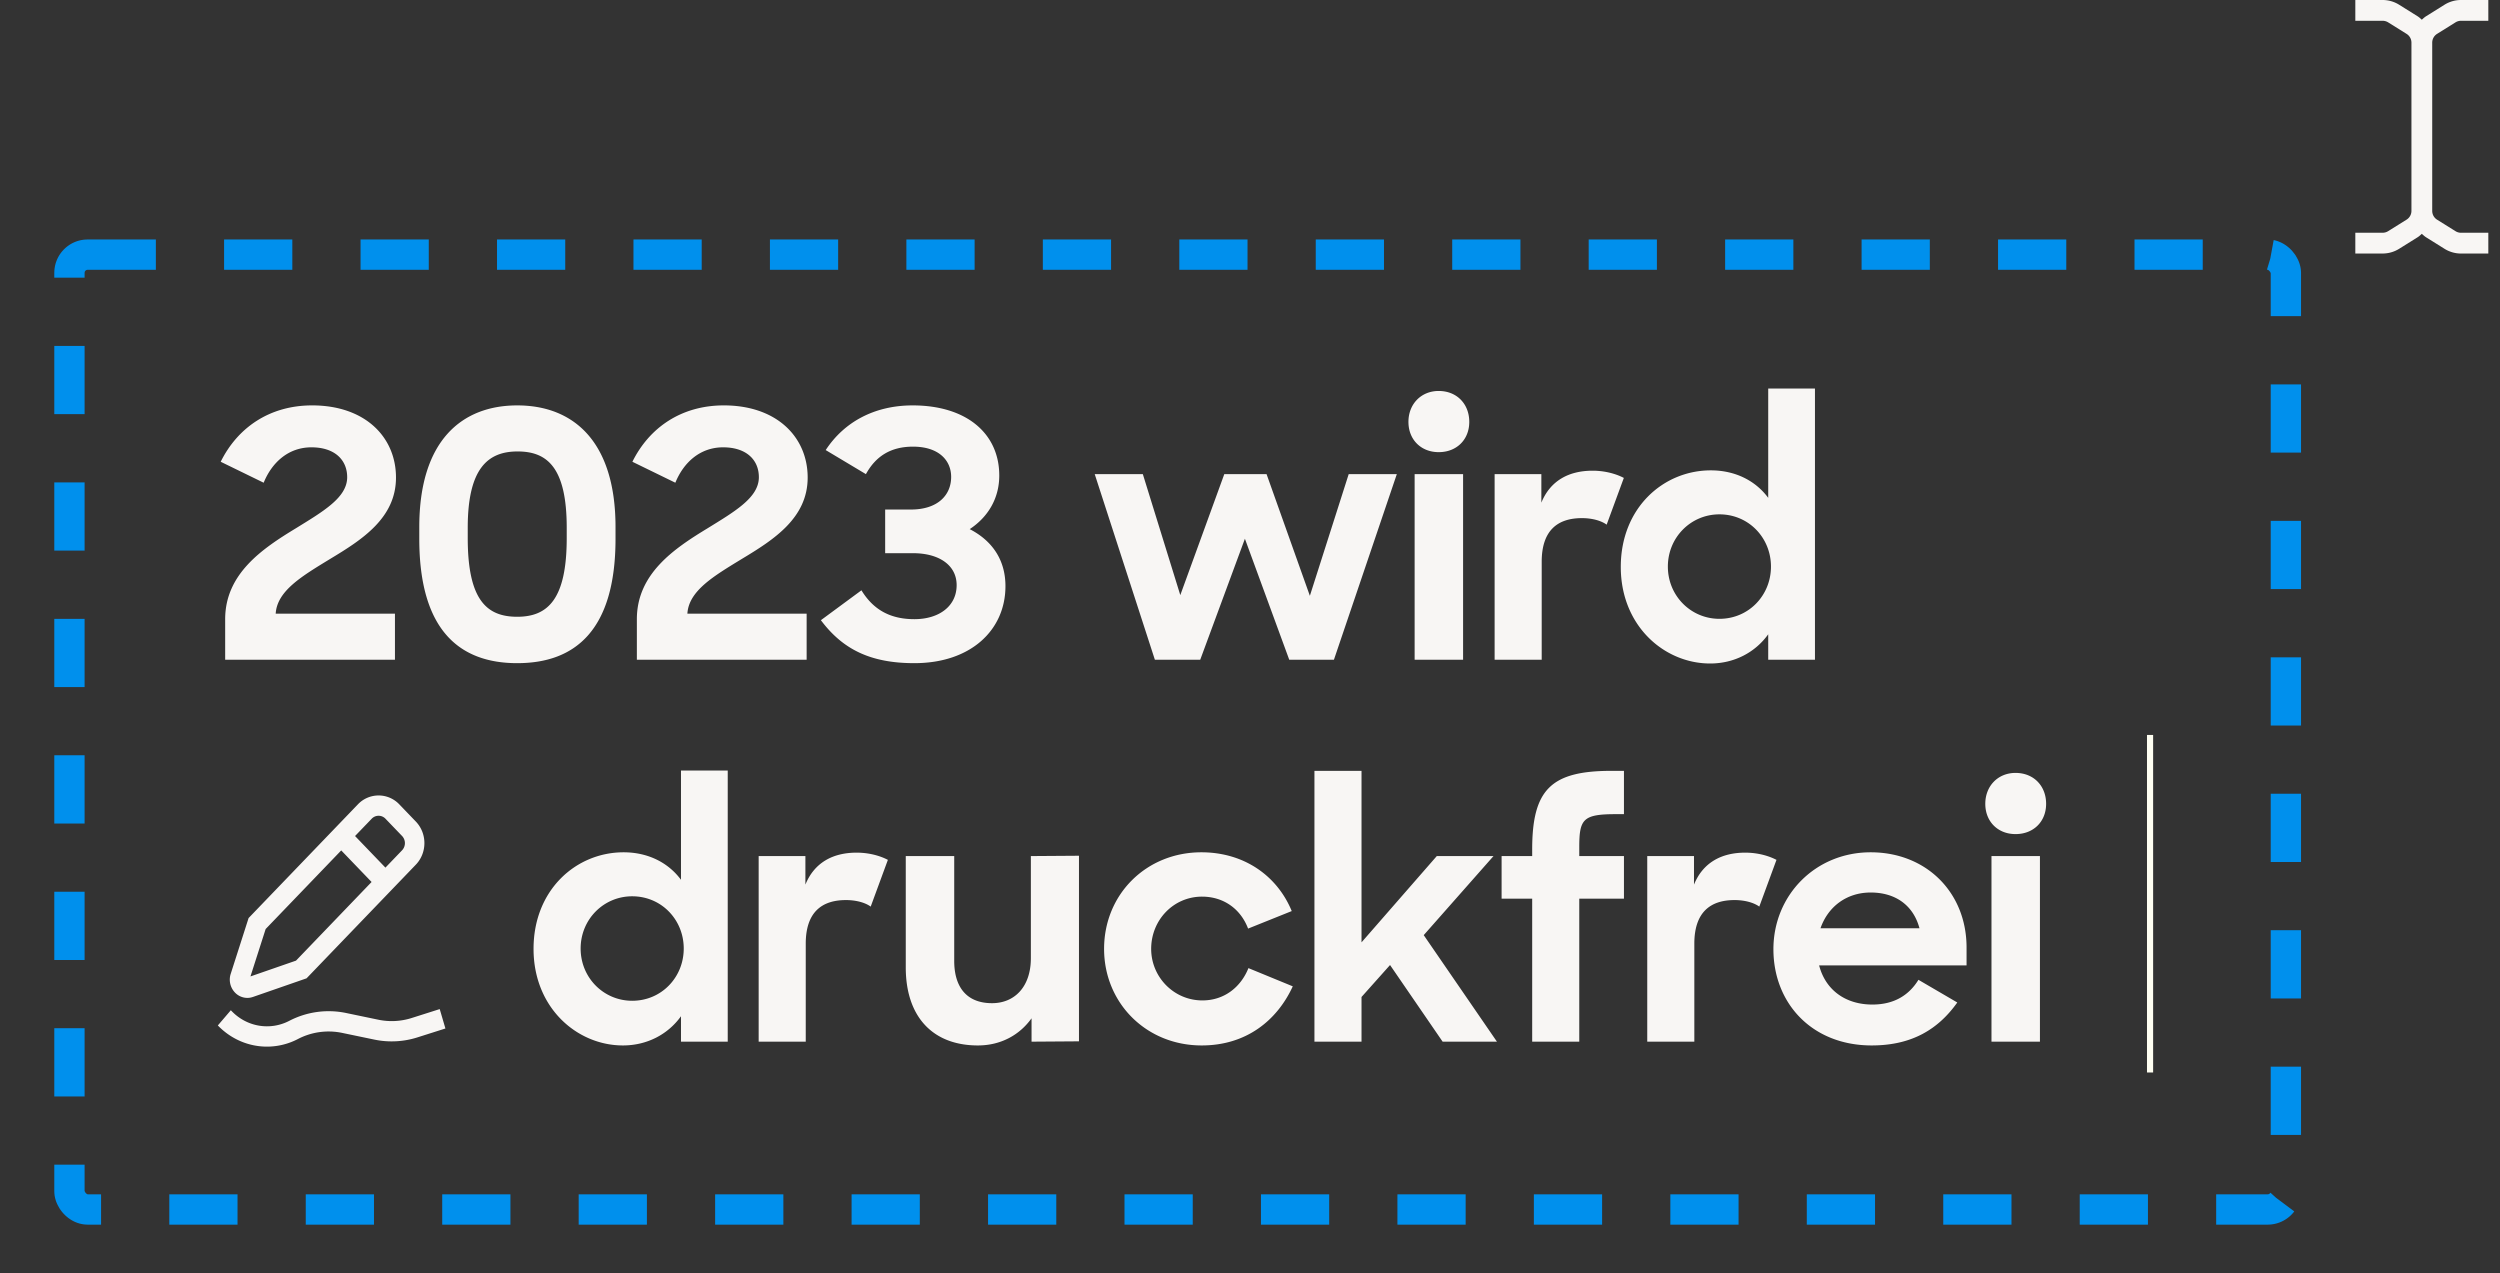 <svg width="432" height="220" fill="none" xmlns="http://www.w3.org/2000/svg"><rect width="100%" height="100%" fill="#333333" stroke="none"/><rect x="12" y="44" width="383" height="165" rx="3.143" stroke="#0090ED" stroke-width="5.238" stroke-dasharray="11.79 11.79"/><path d="M420.287 7.374c0-.623.316-1.192.841-1.522l3.183-1.988c.288-.178.615-.273.954-.273h4.717V0h-4.717a5.395 5.395 0 0 0-2.855.819l-3.184 1.99c-.272.17-.502.388-.735.601-.235-.213-.462-.43-.735-.6L414.57.819A5.398 5.398 0 0 0 411.717 0H407v3.591h4.717c.336 0 .667.095.954.273l3.183 1.988c.528.33.844.899.844 1.522v29.061c0 .624-.316 1.192-.844 1.523l-3.186 1.988a1.804 1.804 0 0 1-.954.273H407v3.59h4.717a5.4 5.4 0 0 0 2.856-.818l3.183-1.988c.275-.172.502-.39.735-.6.233.21.463.428.735.6l3.186 1.99a5.4 5.4 0 0 0 2.856.82h4.714v-3.591h-4.717c-.336 0-.666-.095-.954-.273l-3.183-1.988c-.528-.33-.841-.9-.841-1.523V7.375ZM42.744 172.438c.324 0 .647-.057.966-.166l9.264-3.217 18.886-19.643c1.97-2.052 1.97-5.392 0-7.444L69 138.993a4.934 4.934 0 0 0-7.157 0l-18.886 19.646-3.09 9.644a3.229 3.229 0 0 0 .734 3.228 2.972 2.972 0 0 0 2.143.927Zm21.485-30.961a1.638 1.638 0 0 1 2.383 0l2.863 2.978a1.803 1.803 0 0 1 0 2.479l-2.874 2.992-5.249-5.46 2.877-2.989Zm-18.325 19.059 13.06-13.585 5.246 5.456-13.06 13.589-7.872 2.731 2.626-8.191ZM75.983 174.371l-4.84 1.538a11.362 11.362 0 0 1-5.767.298l-5.619-1.171a14.758 14.758 0 0 0-9.766 1.362c-3.324 1.729-7.334 1.055-9.965-1.684l-.138-.143-2.247 2.627c2.307 2.397 5.375 3.66 8.486 3.66a11.58 11.58 0 0 0 5.373-1.325 11.451 11.451 0 0 1 7.596-1.055l5.618 1.17a14.66 14.66 0 0 0 7.413-.387l4.841-1.538-.985-3.352ZM107.638 180.653c4.157 0 7.78-1.9 10.037-5.048V180h8.077v-46.857h-8.077v18.885c-2.198-2.969-5.701-4.751-9.918-4.751-8.196 0-15.56 6.474-15.56 16.688 0 10.215 7.543 16.688 15.441 16.688Zm1.604-7.72c-4.929 0-8.908-3.979-8.908-9.027 0-5.048 3.979-9.027 8.908-9.027 5.048 0 8.908 4.038 8.908 9.027 0 4.988-3.86 9.027-8.908 9.027ZM131.097 180h8.136v-16.926c0-5.404 2.732-7.542 6.948-7.542 1.841 0 3.385.475 4.276 1.129l2.969-8.077c-1.365-.713-3.266-1.247-5.404-1.247-4.098 0-7.305 1.722-8.849 5.523v-4.93h-8.076V180Zm37.89.653c3.92 0 7.186-1.781 9.265-4.691V180l8.195-.059v-32.07l-8.314.059v17.639c0 4.988-2.851 7.78-6.711 7.78-4.395 0-6.533-2.792-6.533-7.305V147.93h-8.373v19.242c0 8.433 4.573 13.481 12.471 13.481Zm38.666 0c7.662 0 13.006-4.276 15.738-10.214l-7.661-3.148c-1.306 3.266-4.157 5.582-7.958 5.582-4.929 0-8.849-4.038-8.849-8.908 0-4.988 3.861-9.027 8.79-9.027 3.682 0 6.651 2.079 7.958 5.523l7.542-3.028c-2.494-6.058-8.195-10.156-15.619-10.156-9.502 0-16.807 7.246-16.807 16.688 0 9.324 7.246 16.688 16.866 16.688Zm41.633-.653h9.384l-12.65-18.41 12.056-13.66h-9.799l-13.006 14.907v-29.635h-8.136V180h8.136v-7.72l4.929-5.524L249.286 180Zm10.19-24.705h5.285V180h8.136v-24.705h7.721v-7.365h-7.721v-1.544c0-4.869.654-5.701 6.355-5.701h1.366v-7.483h-2.138c-10.452 0-13.719 3.207-13.719 13.6v1.128h-5.285v7.365ZM284.645 180h8.136v-16.926c0-5.404 2.732-7.542 6.949-7.542 1.841 0 3.385.475 4.276 1.129l2.969-8.077c-1.366-.713-3.266-1.247-5.404-1.247-4.098 0-7.305 1.722-8.849 5.523v-4.93h-8.077V180Zm38.786.653c7.067 0 11.581-2.91 14.788-7.423l-6.711-3.92c-1.603 2.613-4.157 4.276-7.958 4.276-4.751 0-8.136-2.613-9.205-6.77h25.477v-3.088c0-9.502-6.948-16.451-16.569-16.451-9.561 0-16.807 7.424-16.807 16.748 0 9.324 6.652 16.628 16.985 16.628Zm-.178-26.427c4.276 0 7.364 2.197 8.433 6.176h-17.104c1.307-3.741 4.514-6.176 8.671-6.176ZM344.128 180h8.373v-32.07h-8.373V180Zm-1.069-41.096c0 3.028 2.138 5.226 5.226 5.226 3.147 0 5.285-2.198 5.285-5.226 0-3.089-2.138-5.345-5.285-5.345-3.029 0-5.226 2.256-5.226 5.345ZM38.91 114h29.338v-7.958H47.64c.238-3.979 4.632-6.533 9.383-9.443 5.523-3.325 11.403-7.067 11.403-14.075 0-7.007-5.345-12.471-14.49-12.471-7.365 0-12.888 3.86-15.798 9.74l7.424 3.622c1.425-3.504 4.275-6.117 8.254-6.117 3.98 0 6.177 2.138 6.177 5.167 0 3.504-4.098 5.88-8.909 8.849-5.76 3.504-12.174 7.839-12.174 15.678V114Zm50.468-7.423c-5.285 0-8.552-2.911-8.552-13.6v-1.782c0-10.215 3.445-13.184 8.612-13.184 5.048 0 8.492 2.672 8.492 13.184v1.782c0 10.571-3.266 13.6-8.552 13.6Zm0 8.017c9.918 0 16.985-5.583 16.985-21.499v-2.019c0-14.847-7.305-21.023-16.985-21.023-9.502 0-16.925 5.998-16.925 21.023v2.02c0 15.737 6.889 21.498 16.925 21.498ZM110.05 114h29.337v-7.958H118.78c.237-3.979 4.632-6.533 9.383-9.443 5.523-3.325 11.402-7.067 11.402-14.075 0-7.007-5.344-12.471-14.49-12.471-7.364 0-12.887 3.86-15.797 9.74l7.423 3.622c1.425-3.504 4.276-6.117 8.255-6.117 3.979 0 6.176 2.138 6.176 5.167 0 3.504-4.097 5.88-8.908 8.849-5.76 3.504-12.174 7.839-12.174 15.678V114Zm47.954.594c9.799 0 15.738-5.761 15.738-13.303 0-4.632-2.376-7.899-6.176-9.858 3.147-2.079 5.107-5.286 5.107-9.265 0-7.245-5.642-12.115-14.966-12.115-6.651 0-11.877 2.91-15.025 7.72l6.948 4.157c1.663-3.028 4.217-4.75 8.137-4.75 4.454 0 6.592 2.375 6.592 5.226 0 3.206-2.376 5.641-6.949 5.641h-4.454v7.543h4.811c4.513 0 7.542 2.078 7.542 5.523 0 3.622-3.029 5.879-7.305 5.879-3.979 0-7.008-1.484-9.146-4.988l-7.007 5.166c3.741 4.989 8.492 7.424 16.153 7.424Zm41.557-.594h7.839l7.72-20.905L222.781 114h7.721l10.868-32.07h-8.315l-6.71 21.024-7.483-21.023h-7.305l-7.602 20.904-6.473-20.904h-8.314L199.561 114Zm44.887 0h8.374V81.93h-8.374V114Zm-1.069-41.097c0 3.03 2.138 5.227 5.226 5.227 3.148 0 5.286-2.198 5.286-5.227 0-3.088-2.138-5.344-5.286-5.344-3.028 0-5.226 2.256-5.226 5.344ZM258.27 114h8.136V97.074c0-5.404 2.732-7.542 6.948-7.542 1.841 0 3.385.475 4.276 1.129l2.969-8.077c-1.366-.713-3.266-1.247-5.404-1.247-4.098 0-7.305 1.722-8.849 5.523v-4.93h-8.076V114Zm37.241.653c4.158 0 7.78-1.9 10.037-5.048V114h8.077V67.143h-8.077v18.885c-2.197-2.97-5.701-4.75-9.918-4.75-8.195 0-15.559 6.472-15.559 16.687s7.542 16.688 15.44 16.688Zm1.604-7.72c-4.929 0-8.908-3.979-8.908-9.027 0-5.048 3.979-9.027 8.908-9.027 5.048 0 8.908 4.038 8.908 9.027 0 4.988-3.86 9.027-8.908 9.027Z" fill="#F8F6F4"/><path stroke="#FFFFF2" stroke-width="1.06" d="M371.53 127v58.326"/></svg>

